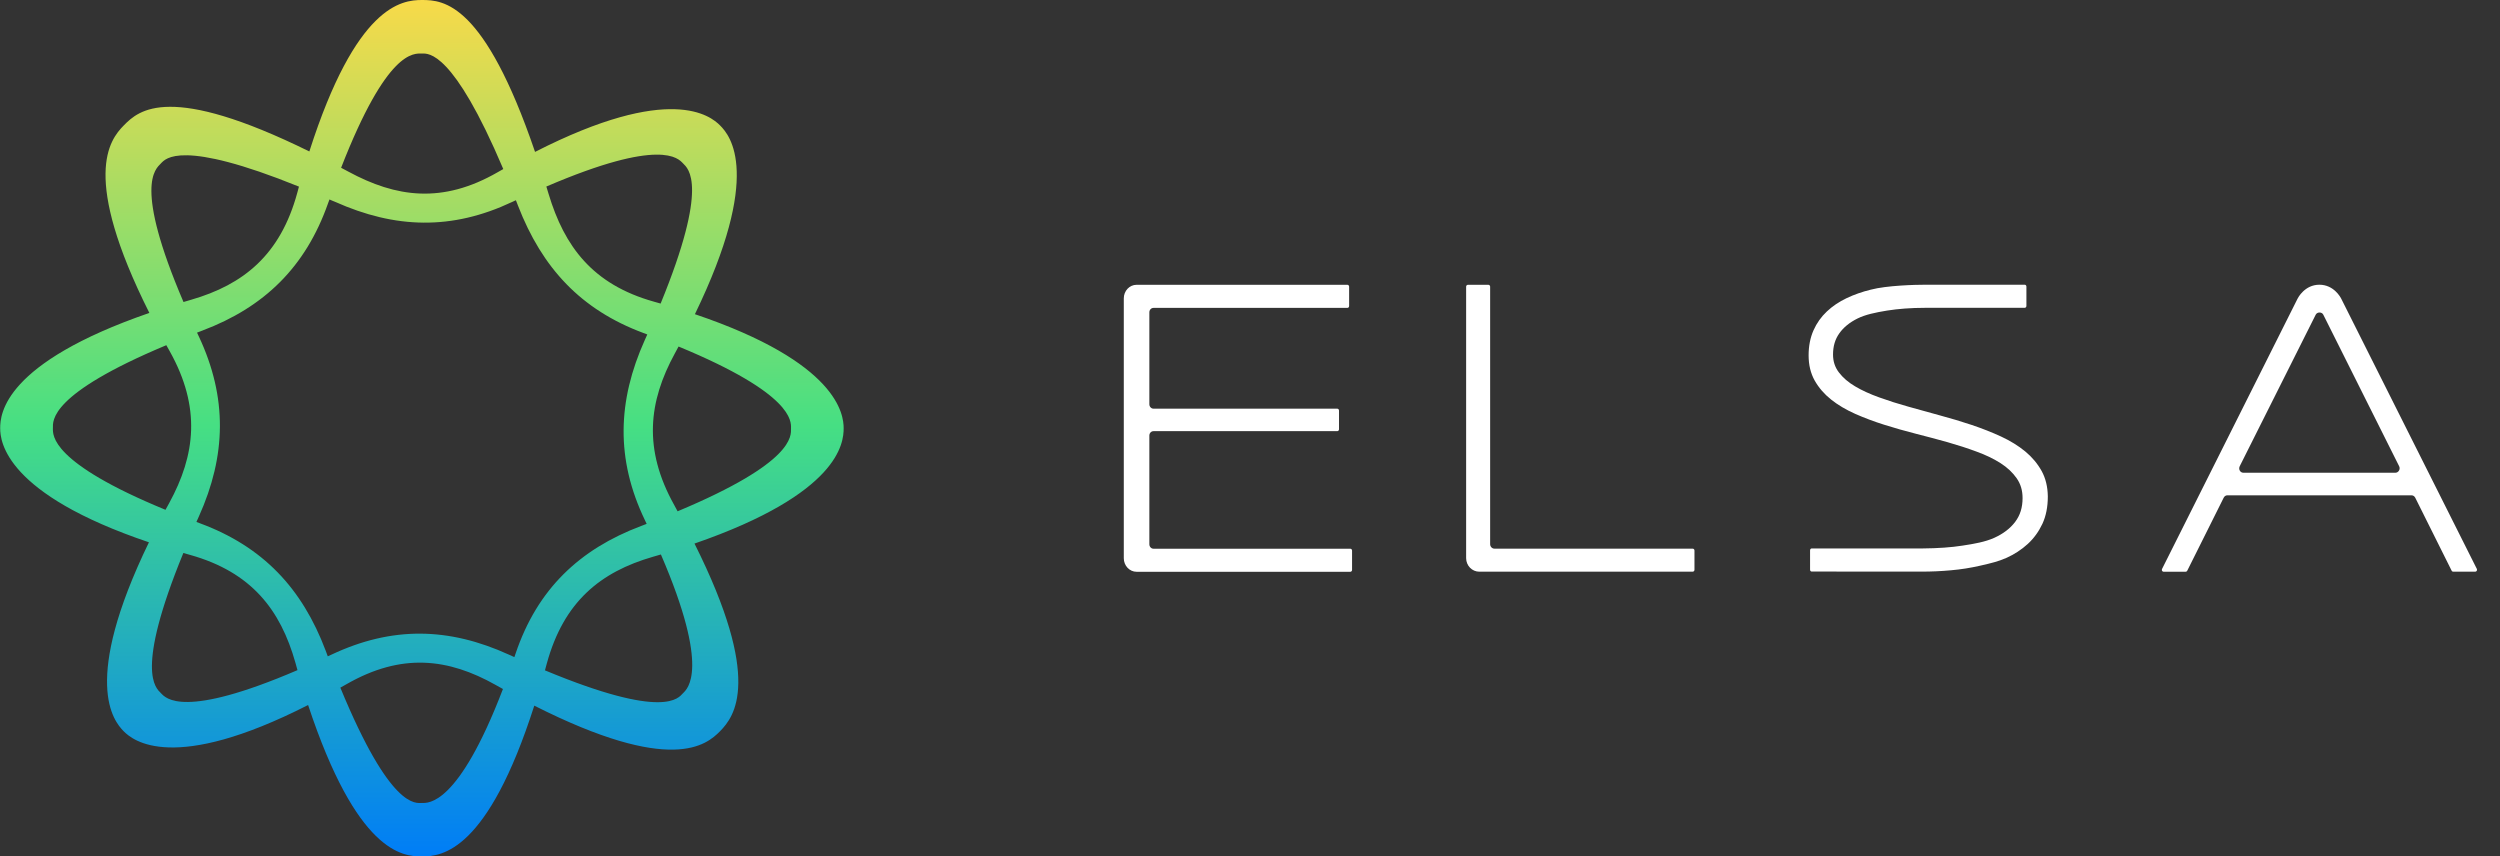 <svg width="108" height="37" viewBox="0 0 108 37" fill="none" xmlns="http://www.w3.org/2000/svg">
<rect x="0" y="0" width="108" height="37" fill="#333333" stroke="none"/>
<path d="M18.228 0C17.348 0 15.382 0.233 13.364 6.543C7.33 3.573 6.006 4.743 5.346 5.42C4.727 6.047 3.497 7.627 6.452 13.518C0.18 15.686 0.008 17.875 0.008 18.5C0.008 19.082 0.24 21.335 6.434 23.427C3.506 29.471 4.908 31.143 5.339 31.587C5.744 31.997 7.481 33.424 13.31 30.457C15.418 36.825 17.381 37 18.225 37C19.106 37 21.069 36.767 23.081 30.484C29.003 33.476 30.514 32.19 31.108 31.587C31.726 30.956 32.957 29.379 30.002 23.482C36.274 21.314 36.446 19.125 36.446 18.5C36.446 17.918 36.214 15.665 30.02 13.573C32.948 7.532 31.546 5.857 31.108 5.42C30.701 5.009 28.961 3.579 23.114 6.562C20.918 0.119 19.166 0 18.228 0ZM6.956 7.055C7.152 6.856 7.812 5.995 12.915 8.062C12.891 8.151 12.864 8.237 12.842 8.331C12.11 11.02 10.511 12.297 8.259 12.949C8.144 12.982 8.035 13.013 7.927 13.047C5.771 8.01 6.709 7.309 6.956 7.055ZM22.128 8.723C22.182 8.696 22.233 8.671 22.287 8.65C22.321 8.729 22.348 8.806 22.378 8.886C23.421 11.577 25.092 13.38 27.794 14.385C27.854 14.409 27.909 14.428 27.963 14.449C27.927 14.529 27.893 14.602 27.857 14.685C26.672 17.318 26.597 19.838 27.857 22.465C27.884 22.52 27.909 22.575 27.936 22.631C27.857 22.664 27.776 22.692 27.698 22.722C25.032 23.727 23.219 25.451 22.281 28.212C22.263 28.274 22.239 28.329 22.221 28.387C22.143 28.35 22.067 28.317 21.983 28.28C19.38 27.095 16.932 27.049 14.32 28.28C14.266 28.307 14.211 28.332 14.16 28.353C14.127 28.274 14.1 28.197 14.07 28.111C13.053 25.411 11.356 23.616 8.654 22.612C8.593 22.588 8.539 22.569 8.485 22.548C8.518 22.468 8.554 22.395 8.59 22.315C9.776 19.682 9.83 17.177 8.59 14.535C8.563 14.48 8.539 14.425 8.512 14.37C8.59 14.336 8.672 14.308 8.75 14.278C11.419 13.27 13.204 11.534 14.172 8.782C14.19 8.726 14.214 8.671 14.233 8.616C14.311 8.65 14.386 8.687 14.471 8.717C17.076 9.881 19.519 9.954 22.128 8.723ZM2.285 18.5C2.285 18.175 2.122 17.03 7.185 14.912C7.236 15 7.285 15.092 7.336 15.181C8.69 17.606 8.443 19.657 7.309 21.733C7.254 21.831 7.203 21.926 7.149 22.024C2.173 19.976 2.285 18.797 2.285 18.5ZM6.956 29.948C6.727 29.716 5.816 29.024 7.921 23.889C8.017 23.916 8.111 23.944 8.213 23.972C10.861 24.716 12.113 26.338 12.761 28.626C12.794 28.736 12.824 28.843 12.851 28.95C7.903 31.075 7.161 30.16 6.956 29.948ZM18.228 34.688C17.96 34.688 16.871 34.967 14.703 29.707C14.784 29.661 14.872 29.609 14.959 29.563C17.348 28.188 19.368 28.439 21.413 29.59C21.518 29.651 21.621 29.71 21.727 29.765C19.788 34.832 18.488 34.688 18.228 34.688ZM29.504 29.948C29.314 30.141 28.735 31.118 23.542 28.959C23.569 28.868 23.596 28.77 23.62 28.672C24.353 25.983 25.951 24.706 28.204 24.054C28.322 24.021 28.436 23.984 28.551 23.953C30.701 28.935 29.691 29.762 29.504 29.948ZM34.172 18.5C34.172 18.825 34.335 19.97 29.272 22.088C29.22 22 29.175 21.914 29.127 21.819C27.773 19.394 28.02 17.343 29.154 15.267C29.208 15.166 29.263 15.068 29.314 14.97C34.287 17.024 34.172 18.206 34.172 18.5ZM29.504 7.055C29.733 7.287 30.644 7.979 28.539 13.114C28.442 13.087 28.349 13.059 28.246 13.031C25.599 12.287 24.383 10.649 23.699 8.377C23.666 8.27 23.635 8.166 23.602 8.059C28.557 5.931 29.299 6.846 29.504 7.055ZM21.742 7.303C21.663 7.349 21.582 7.391 21.5 7.44C19.112 8.815 17.11 8.53 15.047 7.413C14.941 7.358 14.842 7.303 14.736 7.248C16.727 2.137 17.879 2.312 18.231 2.312C18.503 2.312 19.567 2.174 21.742 7.303Z" fill="url(#paint0_linear_1043_11938)"/>
<path fill-rule="evenodd" clip-rule="evenodd" d="M48.548 24.116C48.548 24.437 48.795 24.701 49.1 24.701H58.334C58.376 24.701 58.409 24.664 58.409 24.621V23.785C58.409 23.742 58.376 23.705 58.334 23.705H49.833C49.733 23.705 49.652 23.62 49.652 23.512V18.816C49.652 18.708 49.733 18.626 49.833 18.626H57.77C57.812 18.626 57.845 18.589 57.845 18.546V17.735C57.845 17.692 57.812 17.655 57.77 17.655H49.833C49.733 17.655 49.652 17.569 49.652 17.465V13.491C49.652 13.384 49.733 13.301 49.833 13.301H58.207C58.249 13.301 58.282 13.264 58.282 13.221V12.383C58.282 12.34 58.249 12.303 58.207 12.303H49.1C48.795 12.303 48.548 12.566 48.548 12.888V24.116Z" fill="white"/>
<path fill-rule="evenodd" clip-rule="evenodd" d="M63.907 24.697H73.123C73.165 24.697 73.201 24.661 73.201 24.618V23.782C73.201 23.736 73.165 23.702 73.123 23.702H64.561C64.459 23.702 64.374 23.616 64.374 23.509V12.382C64.374 12.339 64.338 12.303 64.296 12.303H63.415C63.373 12.303 63.337 12.339 63.337 12.382V24.116C63.34 24.437 63.593 24.697 63.907 24.697Z" fill="white"/>
<path fill-rule="evenodd" clip-rule="evenodd" d="M96.756 20.141L100.04 13.592C100.076 13.524 100.148 13.5 100.203 13.5C100.26 13.5 100.332 13.524 100.365 13.592L103.643 20.141C103.674 20.199 103.671 20.273 103.637 20.328C103.604 20.386 103.544 20.423 103.478 20.423H96.916C96.852 20.423 96.792 20.389 96.759 20.331C96.726 20.273 96.726 20.202 96.756 20.141ZM96.225 21.397H104.174C104.244 21.397 104.304 21.436 104.337 21.498L105.911 24.654C105.923 24.682 105.95 24.697 105.981 24.697H106.931C106.958 24.697 106.982 24.682 106.997 24.657C107.009 24.633 107.012 24.602 107 24.578L101.141 12.903C101.11 12.842 100.821 12.3 100.197 12.3C99.56 12.3 99.268 12.875 99.256 12.9L93.399 24.581C93.387 24.605 93.387 24.636 93.402 24.661C93.417 24.685 93.442 24.7 93.469 24.7H94.419C94.449 24.7 94.473 24.685 94.488 24.657L96.062 21.504C96.095 21.436 96.156 21.397 96.225 21.397Z" fill="white"/>
<path fill-rule="evenodd" clip-rule="evenodd" d="M88.198 20.346C88.023 20.031 87.785 19.746 87.489 19.501C87.194 19.259 86.844 19.042 86.446 18.858C86.051 18.675 85.626 18.509 85.182 18.359C84.739 18.212 84.278 18.071 83.807 17.946C83.337 17.817 82.879 17.692 82.435 17.566C82.004 17.447 81.582 17.312 81.175 17.165C80.783 17.024 80.433 16.865 80.14 16.69C79.848 16.519 79.615 16.317 79.444 16.093C79.272 15.87 79.187 15.616 79.187 15.316C79.187 14.957 79.275 14.657 79.459 14.4C79.64 14.143 79.905 13.926 80.249 13.757C80.584 13.592 81 13.503 81.521 13.417C82.001 13.341 82.553 13.298 83.162 13.298H87.468C87.486 13.298 87.504 13.289 87.519 13.273C87.532 13.258 87.541 13.24 87.541 13.218V12.379C87.541 12.336 87.507 12.3 87.471 12.3H87.402H83.168C82.746 12.3 81.512 12.33 80.816 12.514C80.448 12.603 80.095 12.728 79.772 12.881C79.447 13.034 79.16 13.23 78.919 13.457C78.678 13.684 78.482 13.956 78.343 14.271C78.204 14.584 78.132 14.948 78.132 15.352C78.132 15.763 78.219 16.127 78.394 16.439C78.569 16.749 78.807 17.024 79.103 17.26C79.395 17.493 79.745 17.701 80.143 17.878C80.538 18.053 80.963 18.212 81.401 18.35C81.838 18.488 82.299 18.619 82.77 18.739C83.24 18.858 83.699 18.981 84.136 19.103C84.579 19.229 85.001 19.366 85.391 19.511C85.785 19.654 86.132 19.823 86.425 20.009C86.717 20.196 86.95 20.417 87.121 20.662C87.293 20.91 87.375 21.188 87.375 21.516C87.375 21.926 87.269 22.263 87.055 22.545C86.844 22.826 86.543 23.056 86.159 23.231C85.764 23.411 85.282 23.494 84.784 23.57C84.299 23.647 83.732 23.687 83.05 23.693H78.264C78.225 23.693 78.195 23.73 78.195 23.773V24.612C78.195 24.657 78.225 24.691 78.264 24.691L83.017 24.694C83.43 24.694 83.859 24.676 84.284 24.636C84.712 24.599 85.131 24.532 85.532 24.44L85.623 24.419C85.988 24.336 86.334 24.253 86.666 24.106C87.022 23.947 87.333 23.742 87.598 23.5C87.863 23.258 88.074 22.964 88.231 22.631C88.388 22.294 88.466 21.896 88.466 21.446C88.46 21.032 88.373 20.662 88.198 20.346Z" fill="white"/>
<defs>
<linearGradient id="paint0_linear_1043_11938" x1="18.227" y1="37" x2="18.227" y2="0" gradientUnits="userSpaceOnUse">
<stop stop-color="#007DF7"/>
<stop offset="0.503" stop-color="#46DF83"/>
<stop offset="1" stop-color="#F8DA49"/>
</linearGradient>
</defs>
</svg>
